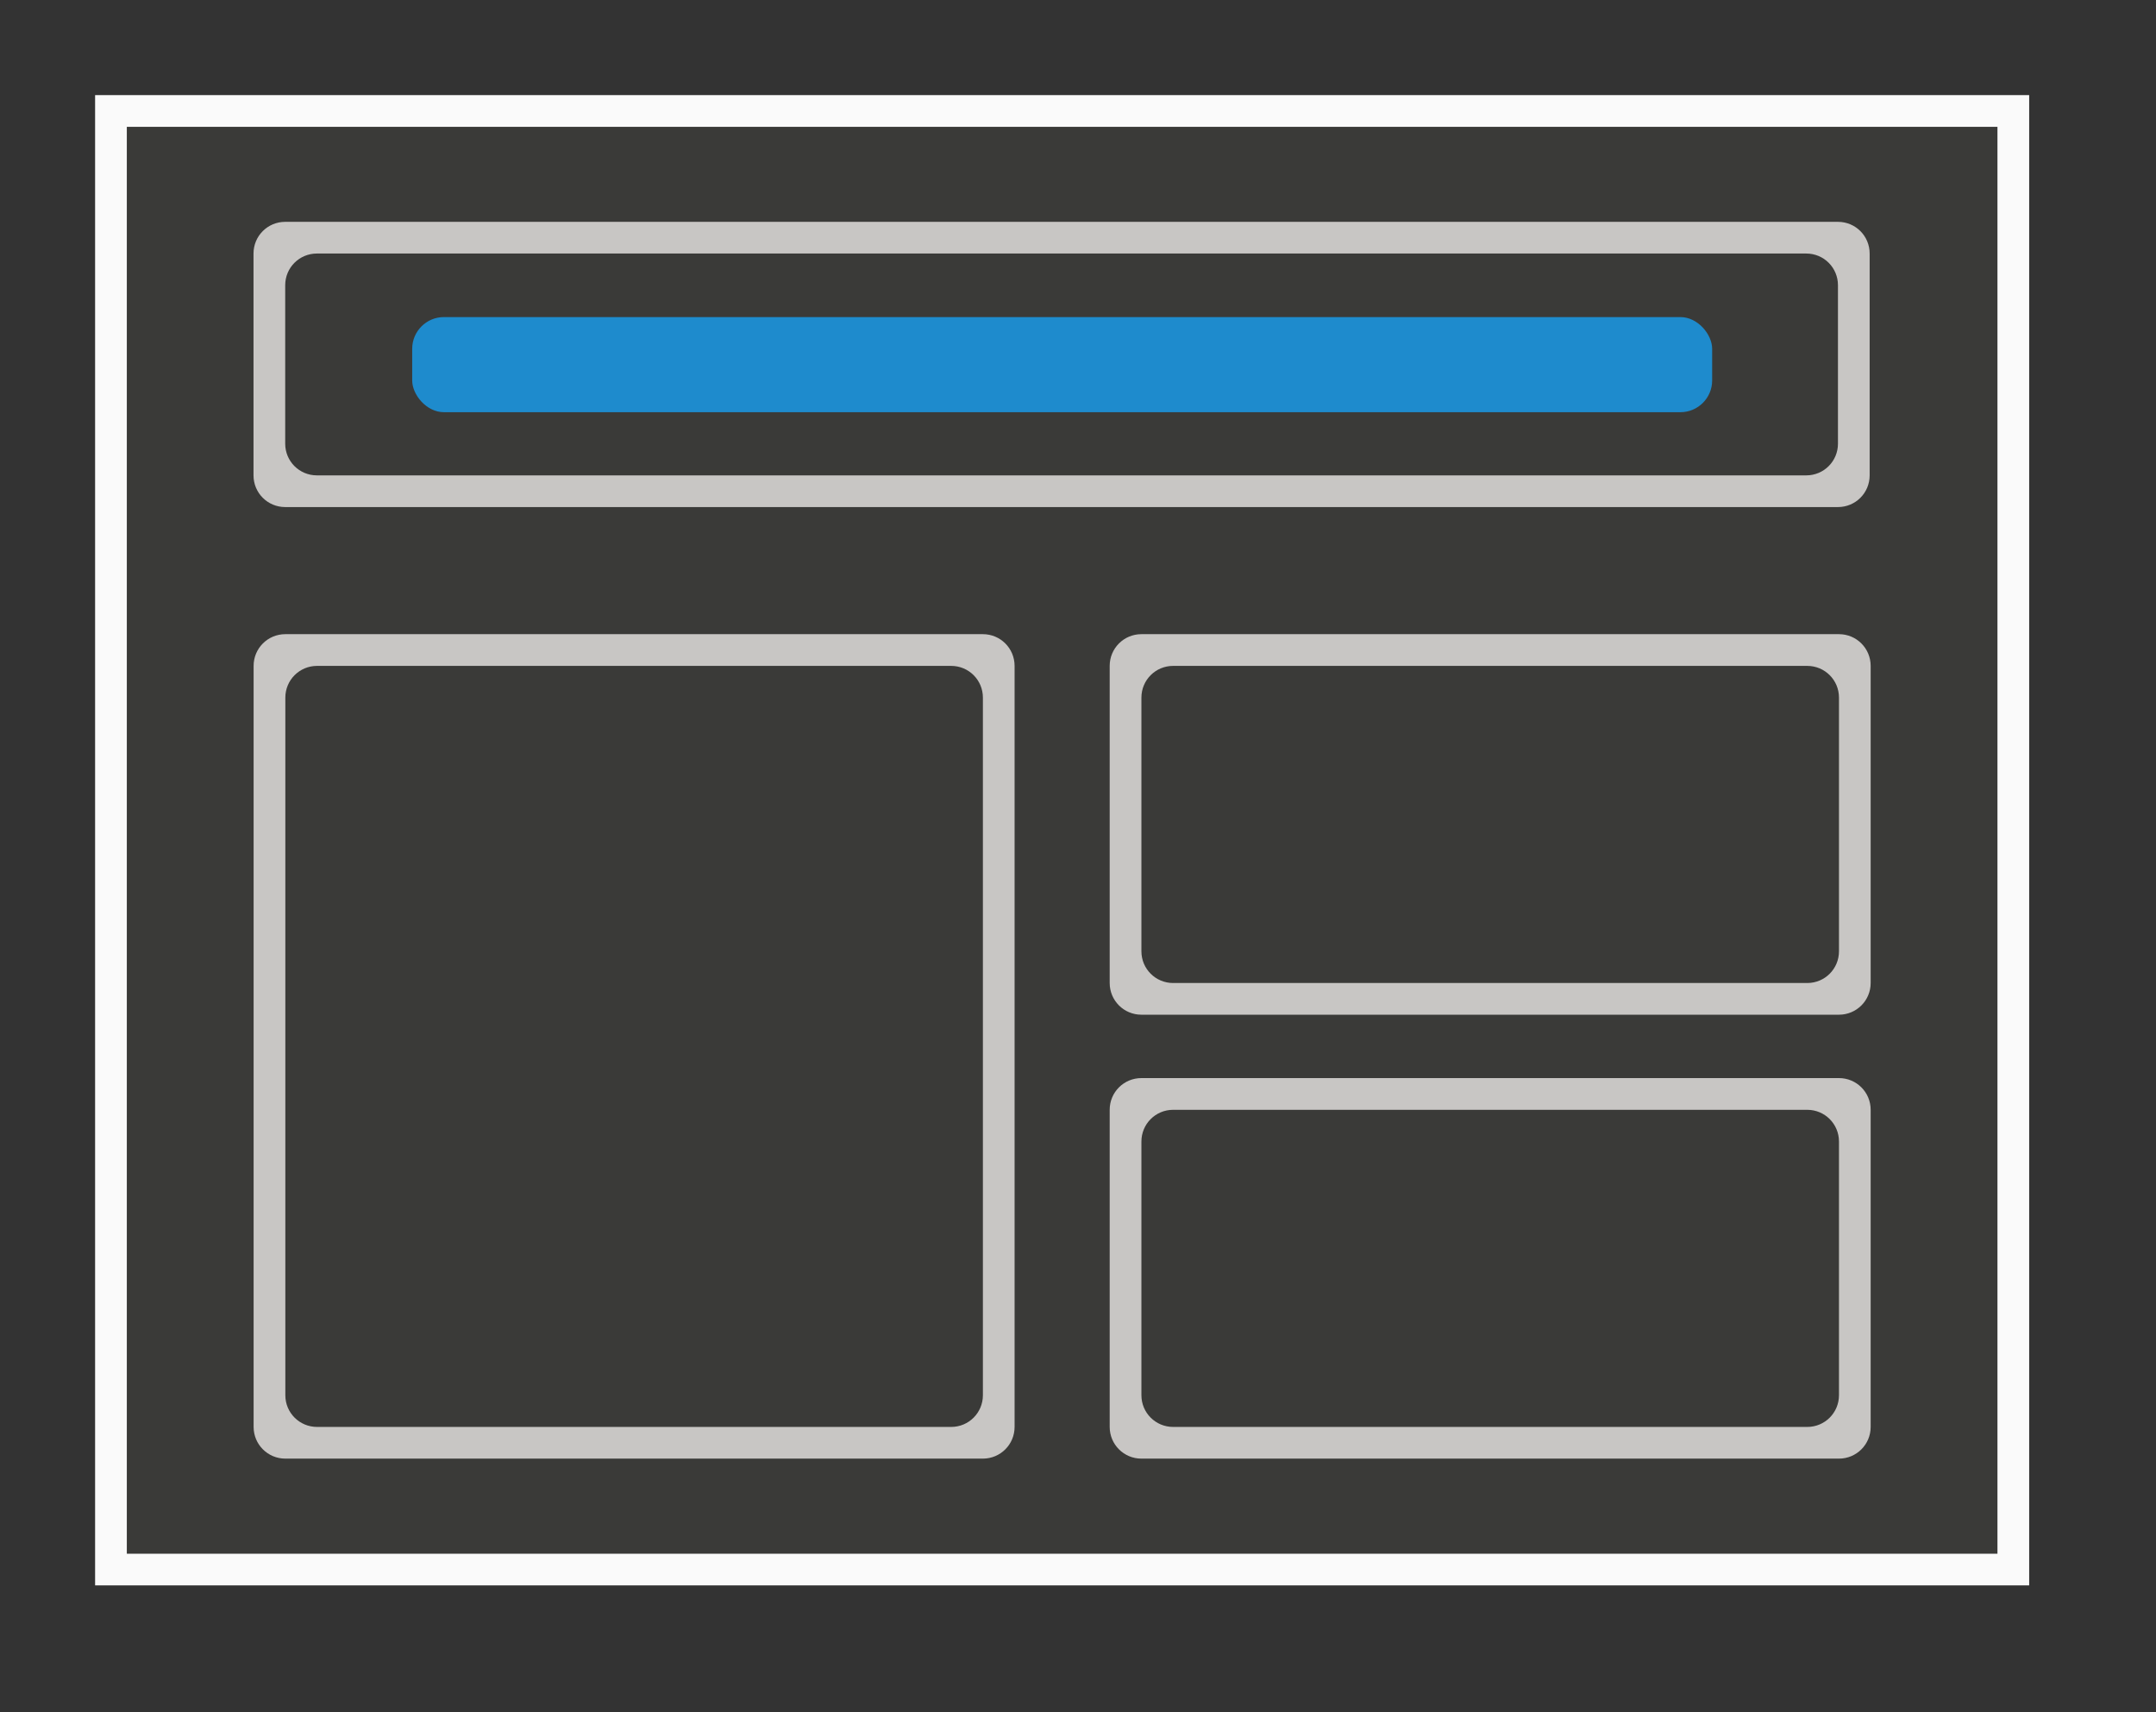 <svg height="54" viewBox="0 0 63.75 50.625" width="68" xmlns="http://www.w3.org/2000/svg"><rect x="0" y="0" width="63.75" height="50.625" fill="#333333" stroke="none"/><path d="m2.812 2.812h57.188v44.062h-57.188z" fill="#fafafa"/><path d="m3.75 3.75h55.312v42.188h-55.312z" fill="#3a3a38"/><path d="m9 7c-.554 0-1 .446-1 1v7c0 .554.446 1 1 1h49c.554 0 1-.446 1-1v-7c0-.554-.446-1-1-1zm1 1h47c.554 0 1 .446 1 1v5c0 .554-.446 1-1 1h-47c-.554 0-1-.446-1-1v-5c0-.554.446-1 1-1z" fill="#c8c6c4" transform="scale(.937)"/><rect fill="#1e8bcd" height="2.812" rx=".938" width="38.438" x="12.188" y="9.375"/><g fill="#c8c6c4"><path d="m8.437 18.75c-.519 0-.938.418-.938.938v22.5c0 .519.418.938.938.938h20.625c.519 0 .938-.418.938-.938v-22.5c0-.519-.418-.938-.938-.938zm.938.938h18.75c.519 0 .938.418.938.938v20.625c0 .519-.418.938-.938.938h-18.75c-.519 0-.938-.418-.938-.938v-20.625c0-.519.418-.938.938-.938z"/><path d="m33.75 18.75c-.519 0-.938.418-.938.938v9.375c0 .519.418.938.938.938h20.625c.519 0 .938-.418.938-.938v-9.375c0-.519-.418-.938-.938-.938zm.938.938h18.75c.519 0 .938.418.938.938v7.5c0 .519-.418.938-.938.938h-18.75c-.519 0-.938-.418-.938-.938v-7.5c0-.519.418-.938.938-.938z"/><path d="m33.75 31.875c-.519 0-.938.418-.938.938v9.375c0 .519.418.938.938.938h20.625c.519 0 .938-.418.938-.938v-9.375c0-.519-.418-.938-.938-.938zm.938.938h18.75c.519 0 .938.418.938.938v7.5c0 .519-.418.938-.938.938h-18.75c-.519 0-.938-.418-.938-.938v-7.5c0-.519.418-.938.938-.938z"/></g></svg>